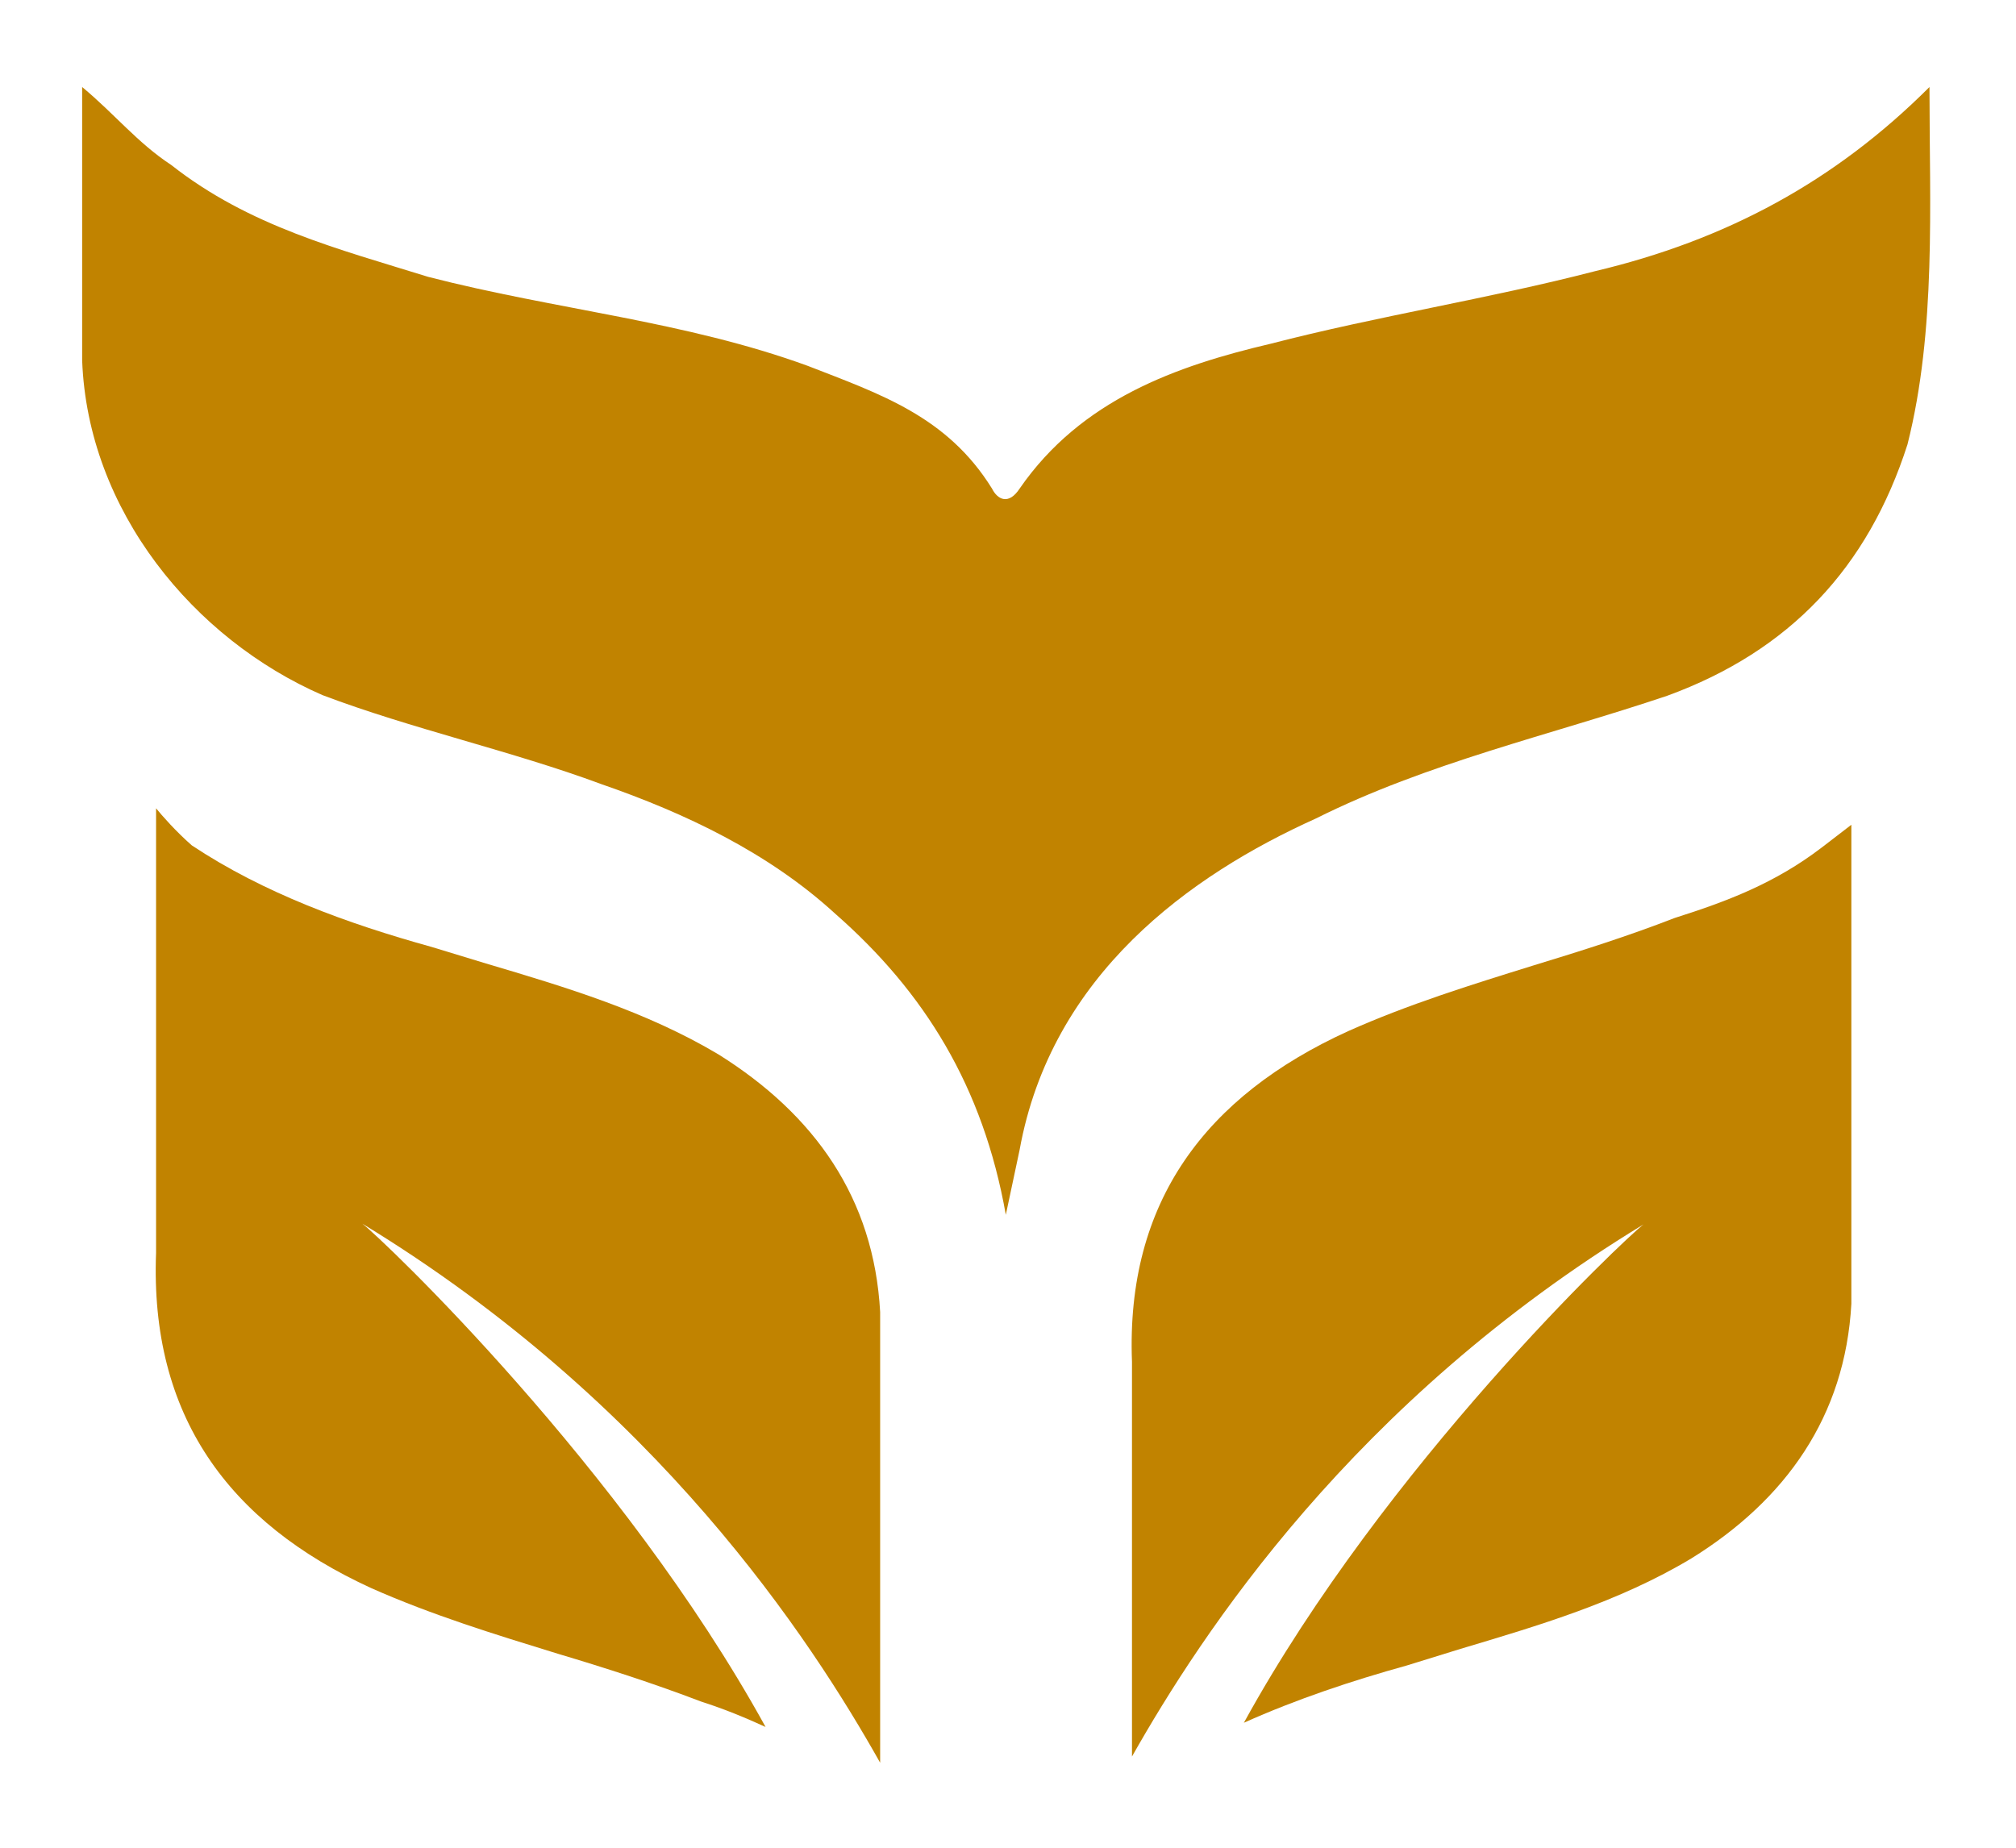 <svg width="12" height="11" viewBox="0 0 12 11" fill="none" xmlns="http://www.w3.org/2000/svg">
<g id="Group">
<path id="Vector" d="M4.972 5.44C5.502 5.905 5.852 6.468 5.987 7.232L6.069 6.846C6.258 5.802 7.084 5.21 7.832 4.873C8.498 4.54 9.229 4.376 9.924 4.142C10.655 3.875 11.119 3.378 11.354 2.646C11.526 1.964 11.485 1.22 11.485 0.518C10.922 1.081 10.273 1.43 9.492 1.615C8.859 1.779 8.198 1.882 7.565 2.046C7.002 2.178 6.435 2.379 6.069 2.909C6.004 3.008 5.938 2.975 5.905 2.909C5.638 2.478 5.239 2.346 4.808 2.178C4.076 1.911 3.312 1.845 2.548 1.648C2.018 1.483 1.484 1.348 1.019 0.982C0.818 0.85 0.686 0.682 0.489 0.518V2.145C0.522 3.041 1.155 3.805 1.919 4.138C2.449 4.339 3.049 4.471 3.579 4.668C4.076 4.84 4.574 5.075 4.972 5.44Z" fill="#C18300"/>
<path id="Vector_2" fill-rule="evenodd" clip-rule="evenodd" d="M0.929 5.107V4.812C0.962 4.853 1.048 4.951 1.142 5.033C1.57 5.317 2.067 5.498 2.568 5.637C2.675 5.67 2.786 5.703 2.893 5.736C3.365 5.876 3.846 6.02 4.278 6.278C4.849 6.636 5.202 7.133 5.239 7.811V10.482C5.239 10.486 5.239 10.49 5.239 10.494C4.828 9.763 3.912 8.354 2.157 7.285C2.272 7.372 3.707 8.736 4.557 10.281C4.438 10.227 4.323 10.178 4.171 10.129C3.891 10.022 3.608 9.931 3.32 9.845C2.946 9.73 2.572 9.615 2.211 9.455C1.356 9.064 0.892 8.423 0.929 7.458V6.459V5.107Z" fill="#C18300"/>
<path id="Vector_3" fill-rule="evenodd" clip-rule="evenodd" d="M10.843 5.046L11.02 4.91V5.116V7.762C10.983 8.432 10.63 8.929 10.067 9.278C9.635 9.537 9.159 9.677 8.694 9.816C8.587 9.849 8.481 9.882 8.374 9.915C8.049 10.005 7.716 10.116 7.404 10.256C8.246 8.723 9.668 7.376 9.783 7.289C8.053 8.341 7.149 9.73 6.738 10.457C6.738 10.445 6.738 10.429 6.738 10.416V9.101V8.107C6.701 7.154 7.178 6.525 8.024 6.139C8.382 5.979 8.756 5.863 9.126 5.748C9.409 5.662 9.693 5.572 9.968 5.465C10.28 5.366 10.564 5.259 10.843 5.046Z" fill="#C18300"/>
</g>
</svg>
